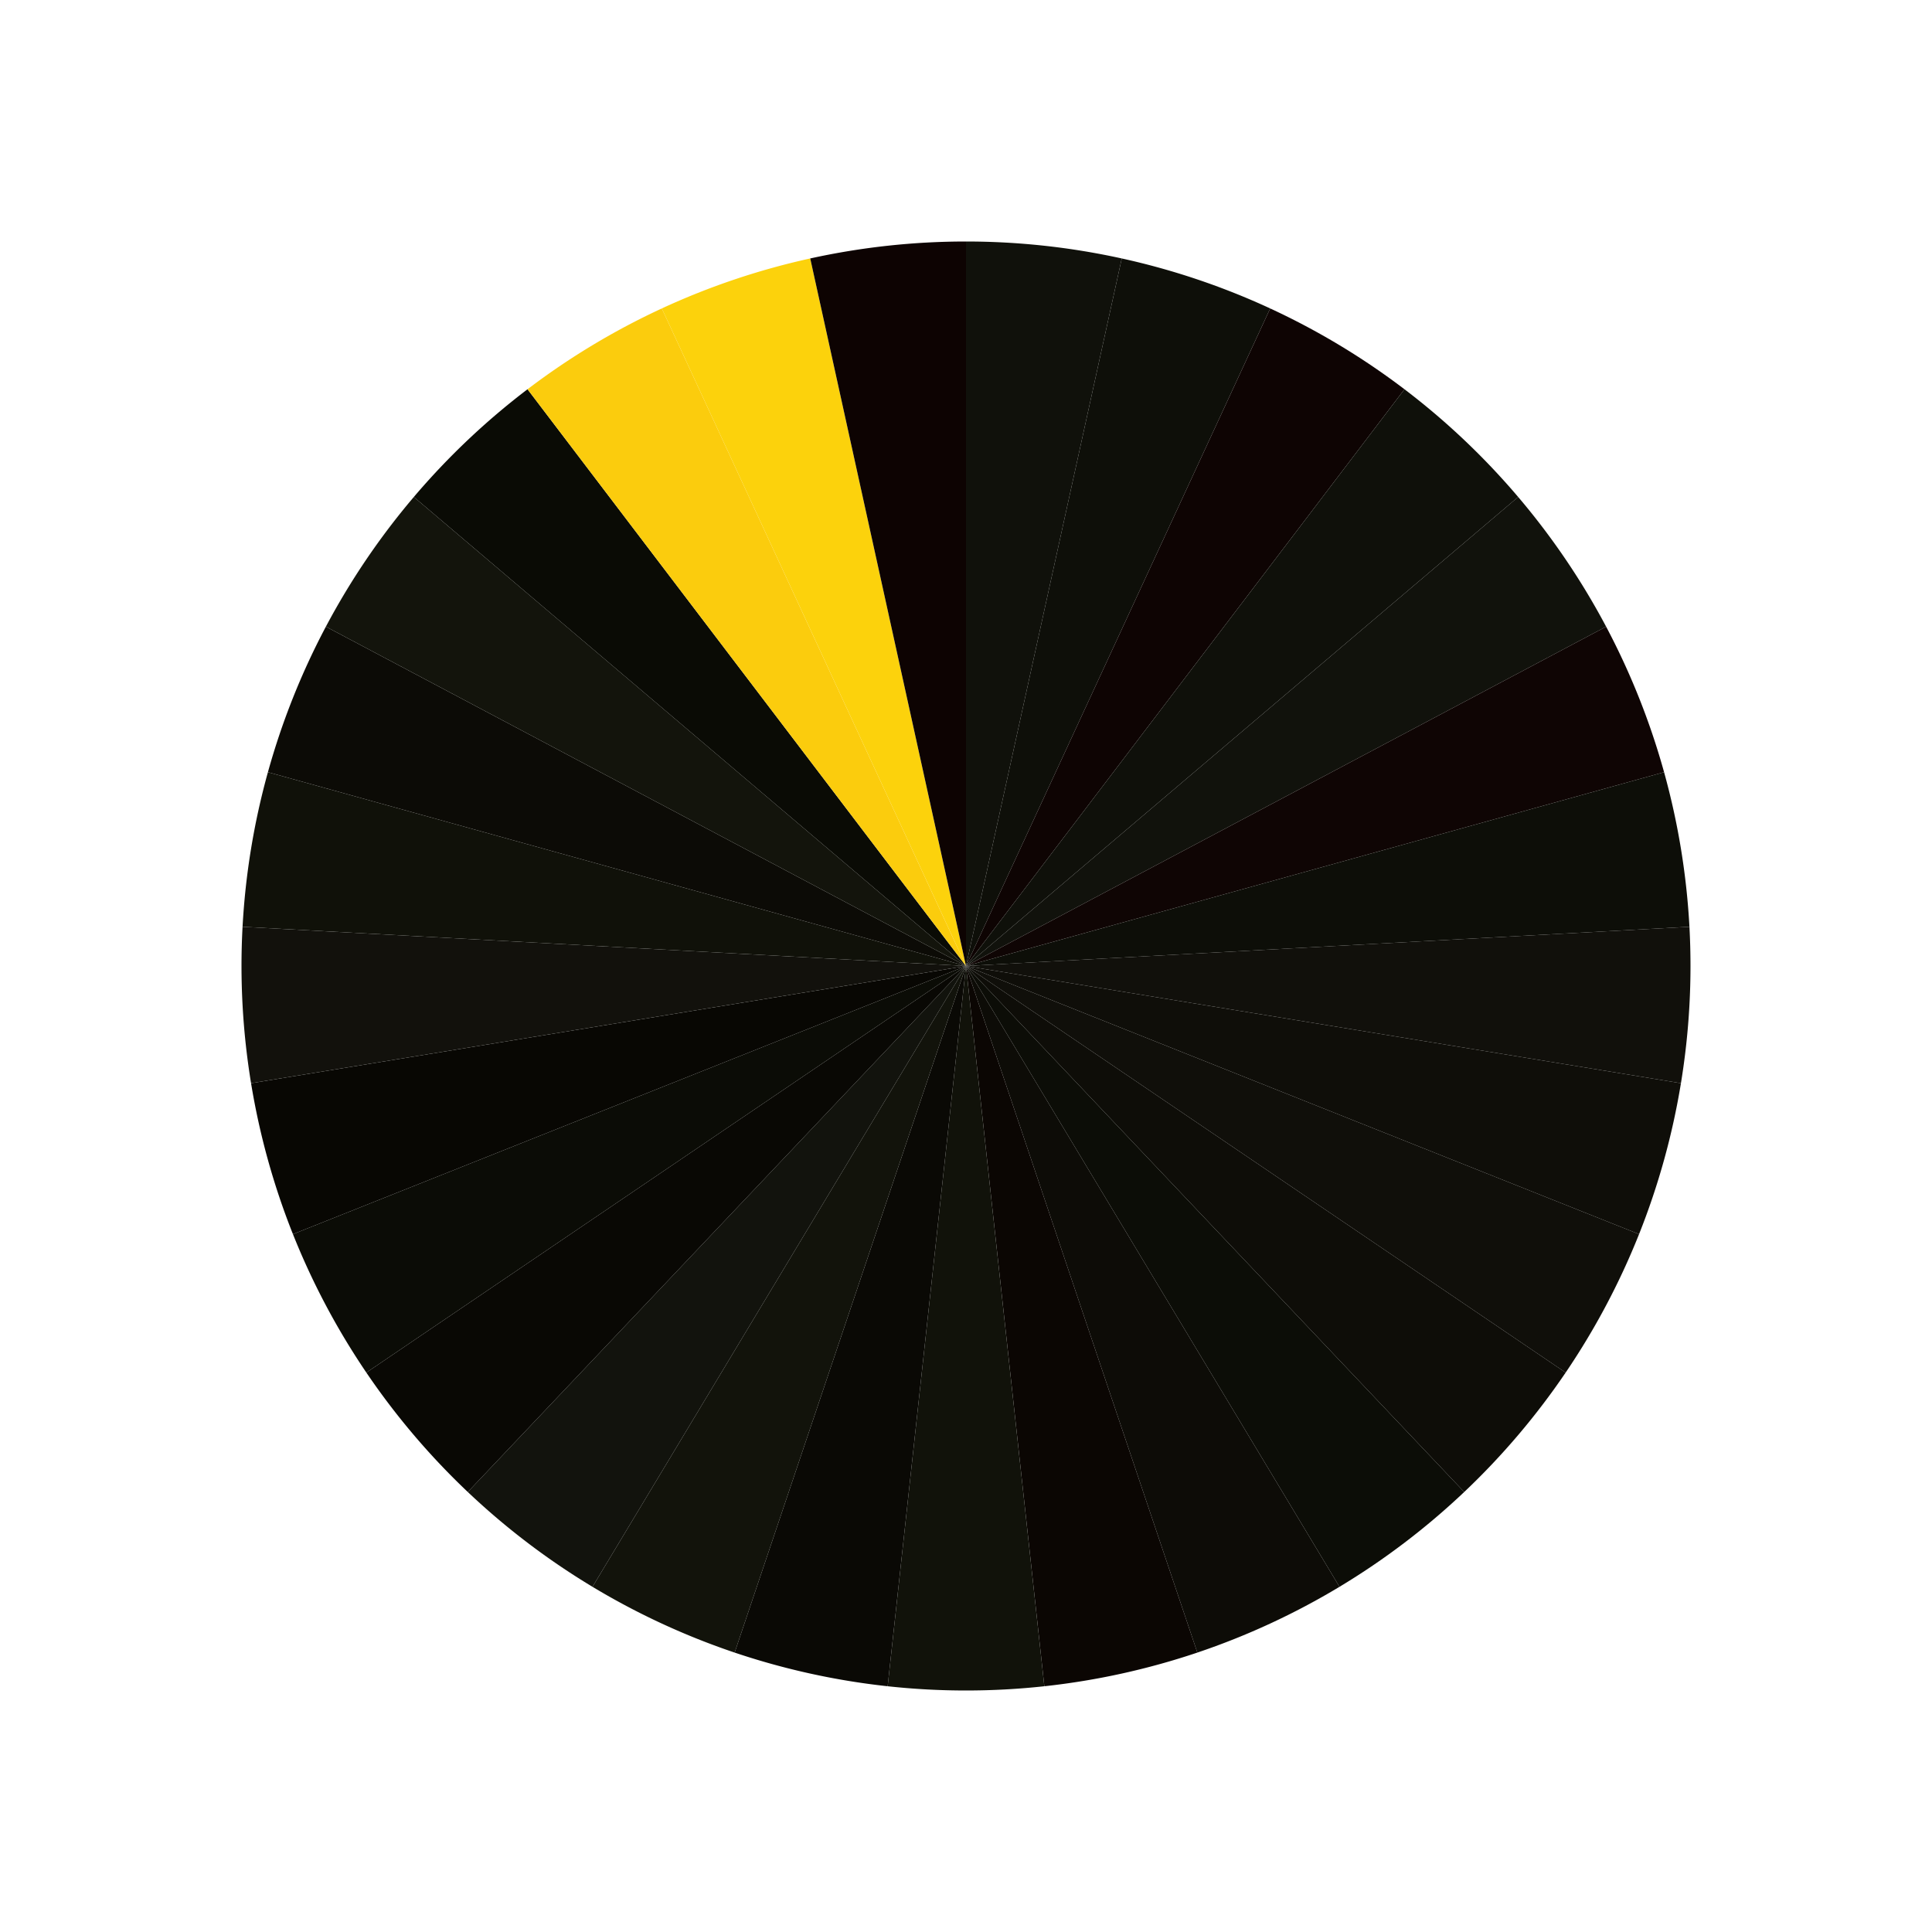 <?xml version="1.0" encoding="UTF-8" standalone="no"?>
<svg width="400" height="400" xmlns="http://www.w3.org/2000/svg">
  <rect width="100%" height="100%" fill="#ffffff" />
  <path d="M200.00,50.00 A150.00,150.00 0 0,1 232.25,53.51 L200.00,200.00 Z" fill="#10110b" />
  <path d="M232.25,53.51 A150.00,150.00 0 0,1 262.98,63.86 L200.00,200.00 Z" fill="#0e0f09" />
  <path d="M262.98,63.86 A150.00,150.00 0 0,1 290.78,80.59 L200.00,200.00 Z" fill="#0e0403" />
  <path d="M290.78,80.59 A150.00,150.00 0 0,1 314.32,102.89 L200.00,200.00 Z" fill="#0f100a" />
  <path d="M314.32,102.89 A150.00,150.00 0 0,1 332.53,129.74 L200.00,200.00 Z" fill="#11120c" />
  <path d="M332.53,129.74 A150.00,150.00 0 0,1 344.53,159.87 L200.00,200.00 Z" fill="#0f0504" />
  <path d="M344.53,159.87 A150.00,150.00 0 0,1 349.78,191.88 L200.00,200.00 Z" fill="#0d0e08" />
  <path d="M349.78,191.88 A150.00,150.00 0 0,1 348.02,224.27 L200.00,200.00 Z" fill="#11100b" />
  <path d="M348.02,224.27 A150.00,150.00 0 0,1 339.35,255.52 L200.00,200.00 Z" fill="#0f0e09" />
  <path d="M339.35,255.52 A150.00,150.00 0 0,1 324.15,284.18 L200.00,200.00 Z" fill="#100f0a" />
  <path d="M324.15,284.18 A150.00,150.00 0 0,1 303.15,308.90 L200.00,200.00 Z" fill="#0e0d08" />
  <path d="M303.15,308.90 A150.00,150.00 0 0,1 277.33,328.53 L200.00,200.00 Z" fill="#0c0d07" />
  <path d="M277.33,328.53 A150.00,150.00 0 0,1 247.90,342.15 L200.00,200.00 Z" fill="#0d0c07" />
  <path d="M247.90,342.15 A150.00,150.00 0 0,1 216.22,349.12 L200.00,200.00 Z" fill="#0b0603" />
  <path d="M216.22,349.12 A150.00,150.00 0 0,1 183.78,349.12 L200.00,200.00 Z" fill="#11120a" />
  <path d="M183.78,349.12 A150.00,150.00 0 0,1 152.10,342.15 L200.00,200.00 Z" fill="#0a0905" />
  <path d="M152.10,342.15 A150.00,150.00 0 0,1 122.67,328.53 L200.00,200.00 Z" fill="#12130b" />
  <path d="M122.67,328.53 A150.00,150.00 0 0,1 96.85,308.90 L200.00,200.00 Z" fill="#12130d" />
  <path d="M96.85,308.90 A150.00,150.00 0 0,1 75.85,284.18 L200.00,200.00 Z" fill="#090804" />
  <path d="M75.85,284.18 A150.00,150.00 0 0,1 60.65,255.52 L200.00,200.00 Z" fill="#0b0c06" />
  <path d="M60.65,255.52 A150.00,150.00 0 0,1 51.98,224.27 L200.00,200.00 Z" fill="#080703" />
  <path d="M51.98,224.27 A150.00,150.00 0 0,1 50.22,191.88 L200.00,200.00 Z" fill="#12110c" />
  <path d="M50.22,191.88 A150.00,150.00 0 0,1 55.47,159.87 L200.00,200.00 Z" fill="#101109" />
  <path d="M55.47,159.87 A150.00,150.00 0 0,1 67.47,129.74 L200.00,200.00 Z" fill="#0c0b06" />
  <path d="M67.47,129.74 A150.00,150.00 0 0,1 85.68,102.89 L200.00,200.00 Z" fill="#13140c" />
  <path d="M85.68,102.89 A150.00,150.00 0 0,1 109.22,80.59 L200.00,200.00 Z" fill="#0a0b05" />
  <path d="M109.22,80.59 A150.00,150.00 0 0,1 137.02,63.86 L200.00,200.00 Z" fill="#fbcc0d" />
  <path d="M137.02,63.86 A150.00,150.00 0 0,1 167.75,53.51 L200.00,200.00 Z" fill="#fcd20c" />
  <path d="M167.75,53.51 A150.00,150.00 0 0,1 200.00,50.00 L200.00,200.00 Z" fill="#0d0302" />
</svg>
